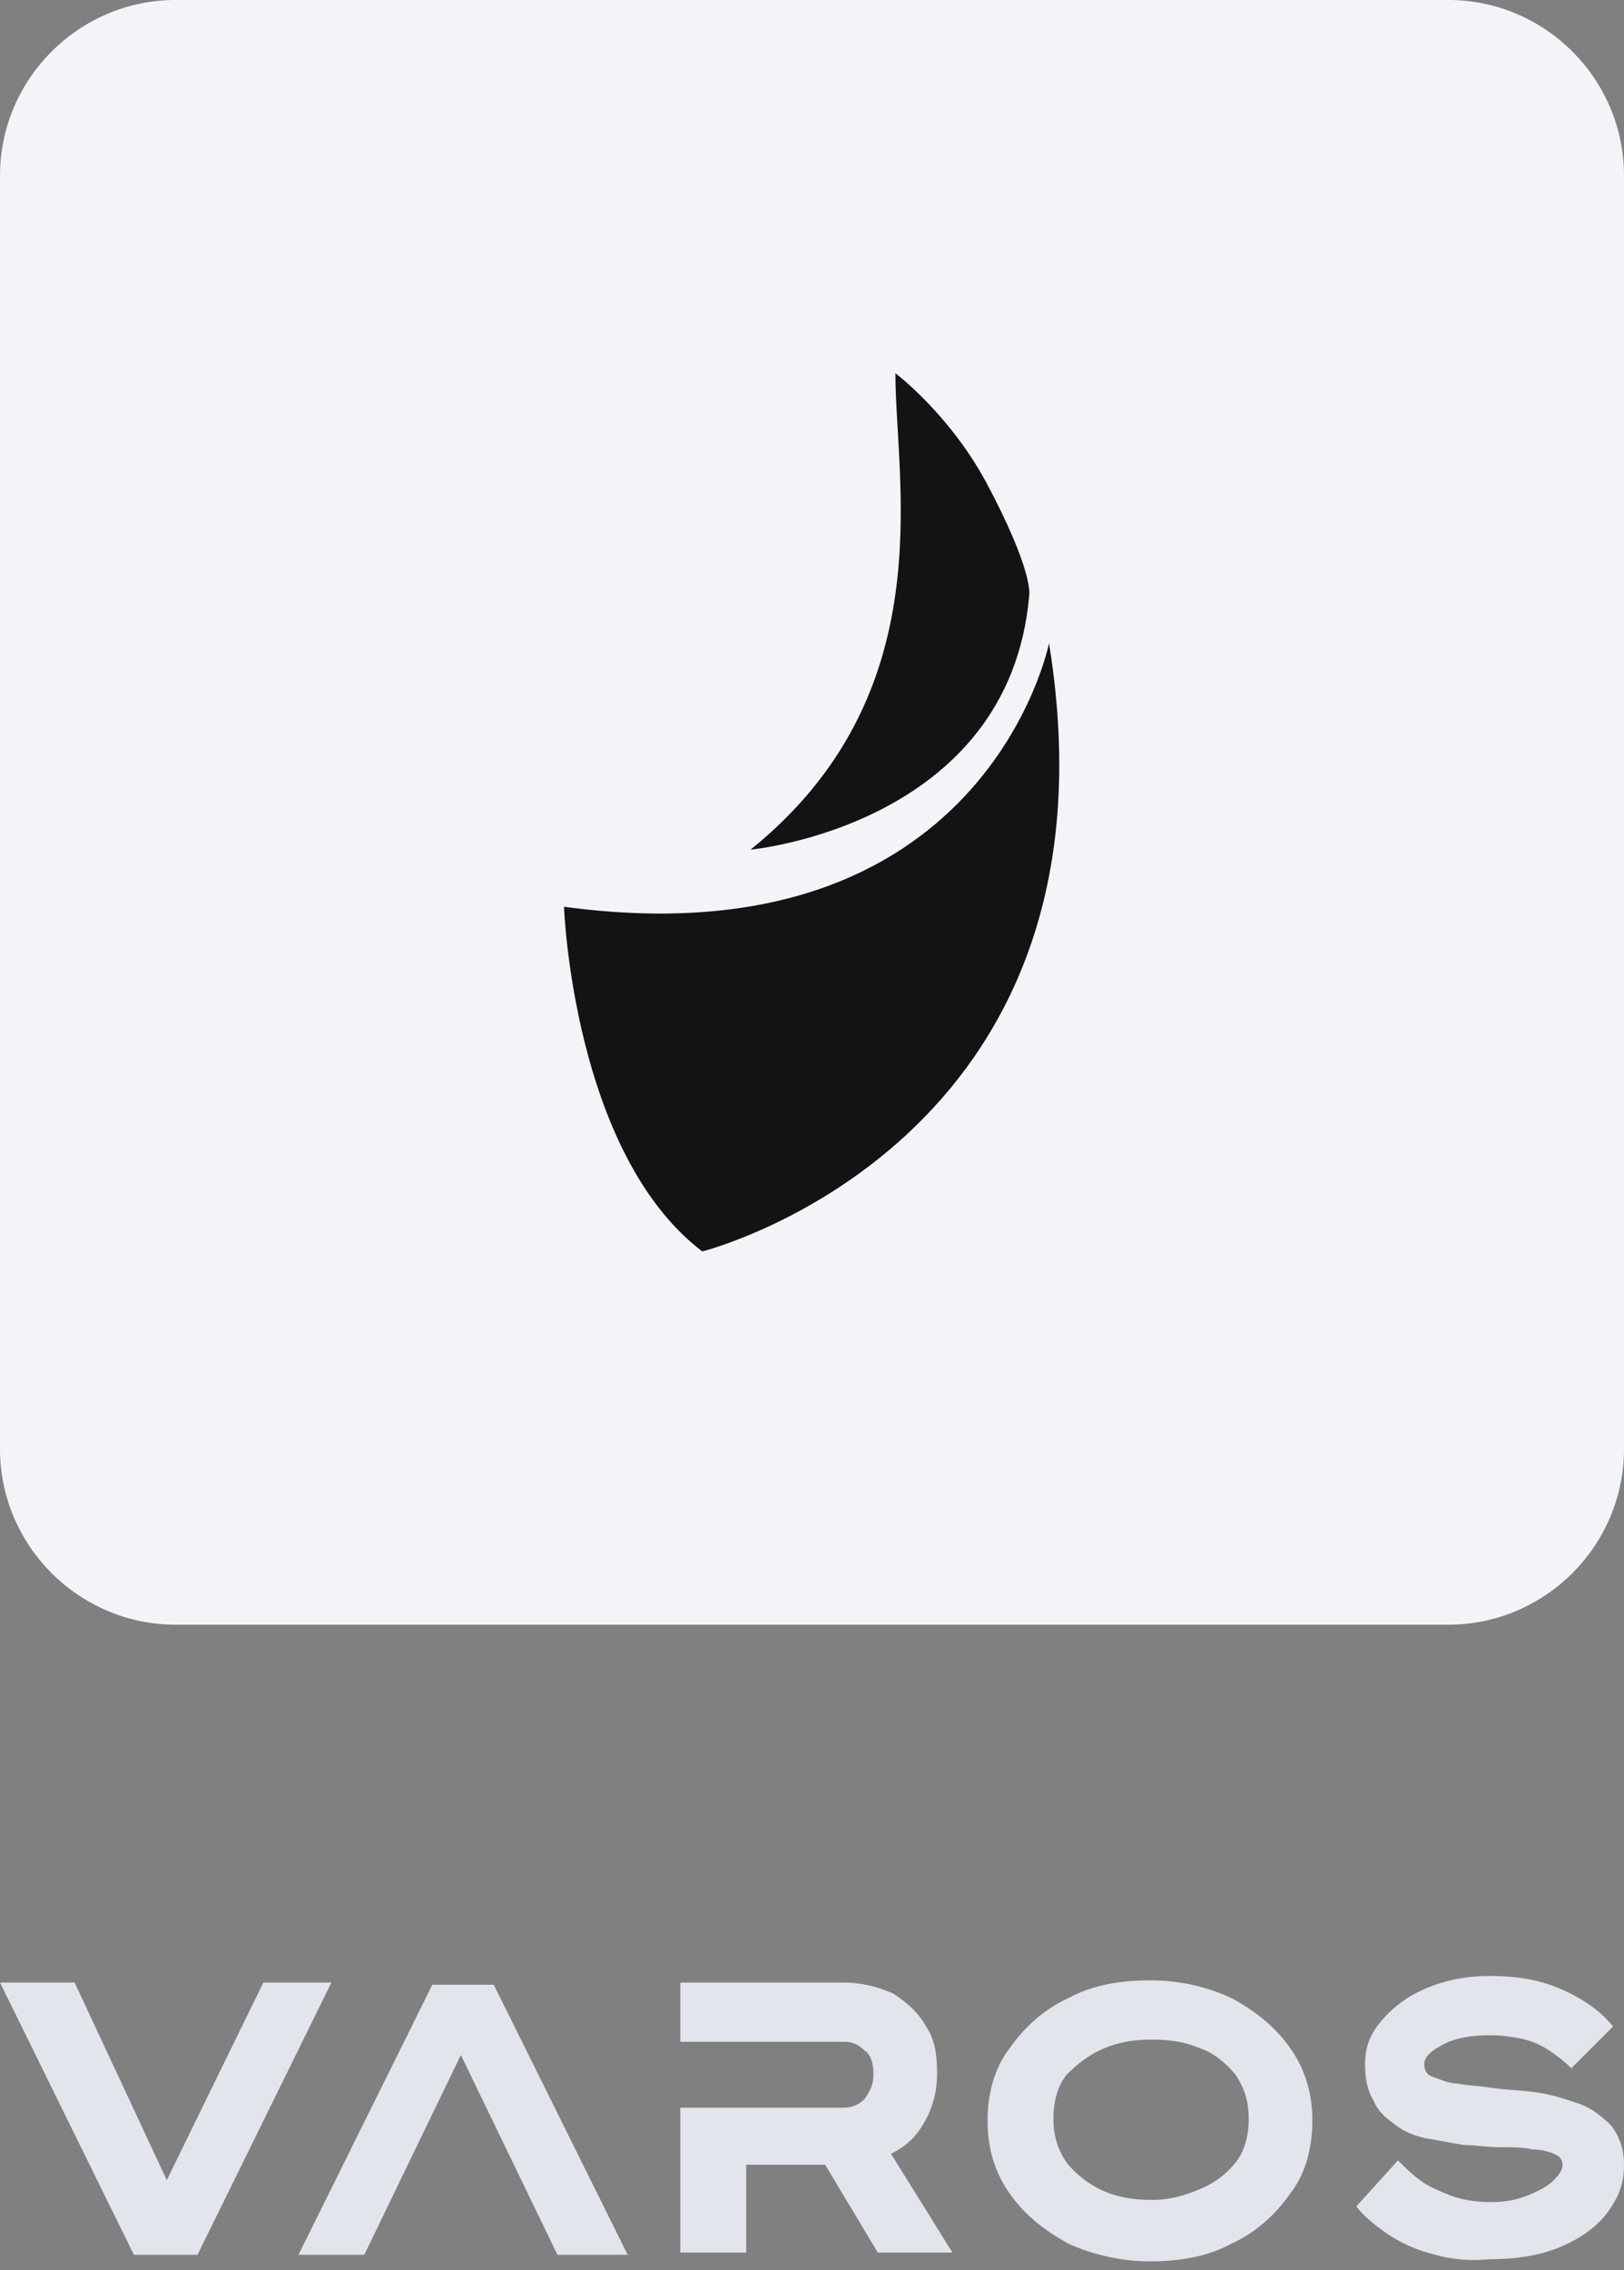 <?xml version="1.0" encoding="utf-8"?>
<!-- Generator: Adobe Illustrator 28.0.0, SVG Export Plug-In . SVG Version: 6.00 Build 0)  -->
<svg version="1.1" id="Layer_1" xmlns="http://www.w3.org/2000/svg" xmlns:xlink="http://www.w3.org/1999/xlink" x="0px" y="0px"
	 viewBox="0 0 74 103.4" style="enable-background:new 0 0 74 103.4;" xml:space="preserve">
<rect x="0" y="0" width="74" height="103.4" fill="#808080" stroke="none"/>
<style type="text/css">
	.st0{fill:#F2F4F8;}
	.st1{fill:#131313;}
	.st2{clip-path:url(#SVGID_00000133502191463745399310000007581416520601467037_);}
	.st3{fill:#E2E5EB;}
</style>
<path class="st0" d="M8,0h58c4.4,0,8,3.6,8,8v58c0,4.4-3.6,8-8,8H8c-4.4,0-8-3.6-8-8V8C0,3.6,3.6,0,8,0z"/>
<path class="st1" d="M47.8,29.3c0,0-2.9,14.6-22.1,12c0,0,0.4,11.2,6.3,15.7C32,57,51.5,52.1,47.8,29.3z"/>
<path class="st1" d="M40.8,17c0,5,2.2,14.6-6.6,21.7c0,0,11.8-1.1,12.7-11.6c0,0,0.2-1.1-2-5.2C43.2,18.8,40.8,17,40.8,17z"/>
<g>
	<defs>
		<rect id="SVGID_1_" y="90" width="74" height="13"/>
	</defs>
	<clipPath id="SVGID_00000071549509742123076530000009092265672990291620_">
		<use xlink:href="#SVGID_1_"  style="overflow:visible;"/>
	</clipPath>
	<g style="clip-path:url(#SVGID_00000071549509742123076530000009092265672990291620_);">
		<path class="st3" d="M6.1,102.7L0,90.3h3.4l4.2,9l4.4-9h3.1L9,102.7H6.1L6.1,102.7z"/>
		<path class="st3" d="M13.6,102.7l6.1-12.3h2.8l6.1,12.3h-3.2l-4.4-9.1l-4.4,9.1H13.6L13.6,102.7z"/>
		<path class="st3" d="M31,90.3h7.4c0.9,0,1.6,0.2,2.3,0.5c0.6,0.4,1.1,0.8,1.5,1.5c0.4,0.6,0.5,1.3,0.5,2.1c0,0.9-0.2,1.6-0.6,2.3
			c-0.4,0.7-0.9,1.1-1.5,1.4l2.8,4.5h-3.4l-2.4-4h-3.6v4h-3V96h7.4c0.4,0,0.7-0.1,1-0.4c0.2-0.3,0.4-0.6,0.4-1.1
			c0-0.5-0.1-0.9-0.4-1.1c-0.3-0.3-0.6-0.4-0.9-0.4H31L31,90.3L31,90.3z"/>
		<path class="st3" d="M48.7,102.2c-1.1-0.6-2-1.3-2.7-2.3c-0.7-1-1-2.1-1-3.3c0-1.2,0.3-2.4,1-3.3c0.7-1,1.6-1.8,2.7-2.3
			c1.1-0.6,2.4-0.8,3.7-0.8c1.4,0,2.6,0.3,3.7,0.8c1.1,0.6,2,1.3,2.7,2.3c0.7,1,1,2.1,1,3.3c0,1.2-0.3,2.4-1,3.3
			c-0.7,1-1.6,1.8-2.7,2.3c-1.1,0.6-2.4,0.8-3.7,0.8S49.8,102.7,48.7,102.2z M54.7,99.7c0.7-0.3,1.2-0.7,1.6-1.2
			c0.4-0.5,0.6-1.2,0.6-2c0-0.8-0.2-1.4-0.6-2c-0.4-0.5-1-1-1.6-1.2c-0.7-0.3-1.4-0.4-2.2-0.4s-1.5,0.1-2.2,0.4
			c-0.7,0.3-1.2,0.7-1.7,1.2c-0.4,0.5-0.6,1.2-0.6,2c0,0.8,0.2,1.4,0.6,2c0.4,0.5,1,1,1.7,1.3c0.7,0.3,1.4,0.4,2.2,0.4
			S54,100,54.7,99.7L54.7,99.7z"/>
		<path class="st3" d="M65.4,102.7c-0.8-0.2-1.5-0.5-2.1-0.9c-0.6-0.4-1.1-0.8-1.5-1.3l1.9-2.1c0.3,0.3,0.6,0.6,1,0.9
			c0.4,0.3,0.9,0.5,1.4,0.7c0.5,0.2,1.2,0.3,1.8,0.3c0.7,0,1.2-0.1,1.7-0.3c0.5-0.2,0.9-0.4,1.2-0.7c0.3-0.3,0.4-0.5,0.4-0.7
			c0-0.2-0.1-0.4-0.4-0.5c-0.2-0.1-0.6-0.2-1-0.2c-0.4-0.1-0.9-0.1-1.5-0.1c-0.5,0-1.1-0.1-1.6-0.1c-0.6-0.1-1.1-0.2-1.7-0.3
			c-0.5-0.1-1-0.3-1.4-0.6c-0.4-0.3-0.8-0.6-1-1.1c-0.3-0.5-0.4-1-0.4-1.7c0-0.7,0.2-1.3,0.7-1.9c0.5-0.6,1.1-1.1,2-1.5
			c0.9-0.4,1.9-0.6,3-0.6c0.9,0,1.7,0.1,2.4,0.3c0.7,0.2,1.3,0.5,1.8,0.8c0.5,0.3,1,0.7,1.4,1.2l-1.9,1.9c-0.3-0.3-0.7-0.6-1-0.8
			c-0.3-0.2-0.7-0.4-1.1-0.5c-0.4-0.1-1-0.2-1.6-0.2c-0.8,0-1.5,0.1-2.1,0.4c-0.6,0.3-0.9,0.6-0.9,0.9c0,0.3,0.1,0.5,0.4,0.6
			c0.3,0.1,0.7,0.3,1.1,0.3c0.5,0.1,1,0.1,1.6,0.2c0.7,0.1,1.3,0.1,2,0.2c0.7,0.1,1.3,0.3,1.9,0.5c0.6,0.2,1.1,0.6,1.5,1
			c0.4,0.5,0.6,1.1,0.6,1.8c0,0.8-0.2,1.4-0.7,2.1c-0.5,0.7-1.2,1.2-2.1,1.6c-0.9,0.4-2,0.6-3.3,0.6C67,103,66.1,102.9,65.4,102.7
			L65.4,102.7z"/>
	</g>
</g>
</svg>
